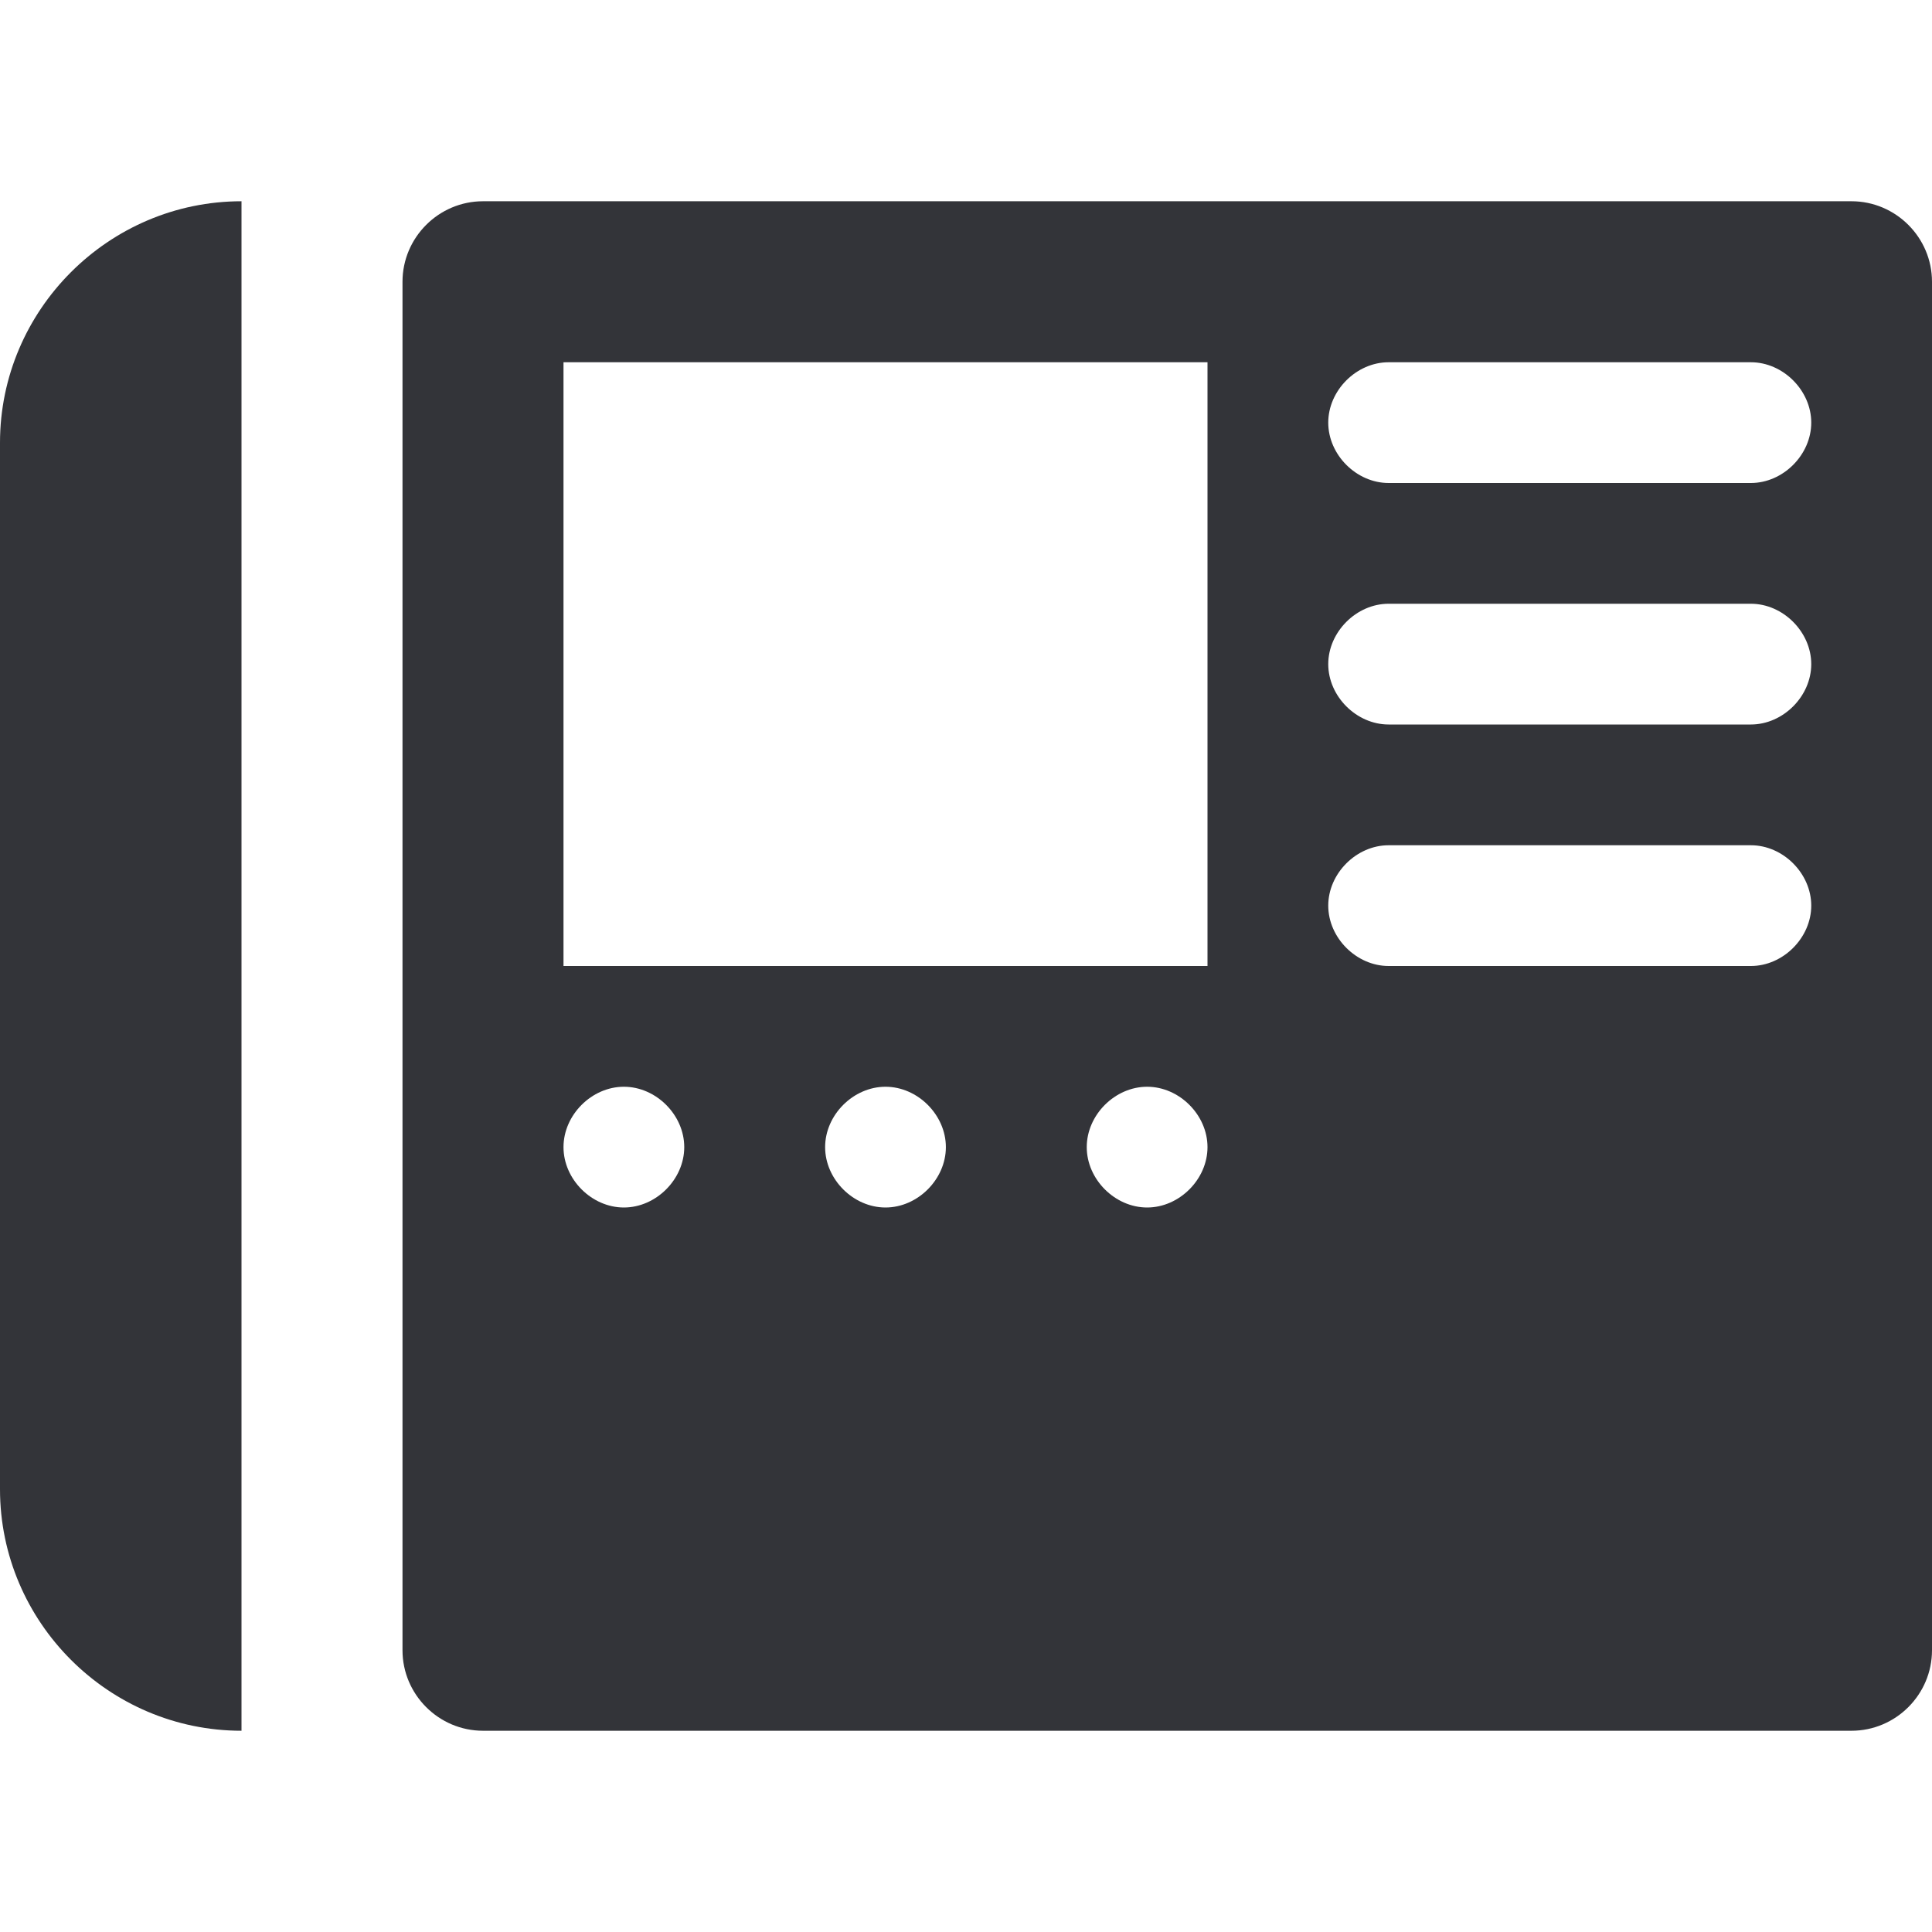 <?xml version="1.0" encoding="utf-8"?>
<!-- Generator: Adobe Illustrator 19.1.0, SVG Export Plug-In . SVG Version: 6.00 Build 0)  -->
<svg version="1.1" id="Layer_1" xmlns="http://www.w3.org/2000/svg" xmlns:xlink="http://www.w3.org/1999/xlink" x="0px" y="0px"
	 width="48px" height="48px" viewBox="-281 373 48 48" style="enable-background:new -281 373 48 48;" xml:space="preserve">
<style type="text/css">
	.st0{fill:#333439;}
</style>
<g>
	<path class="st0" d="M-281,384v26c0,3.3,2.7,6,6,6v-38C-278.3,378-281,380.7-281,384z"/>
	<path class="st0" d="M-235,378h-34c-1.1,0-2,0.9-2,2v34c0,1.1,0.9,2,2,2h34c1.1,0,2-0.9,2-2v-34C-233,378.9-233.9,378-235,378z
		 M-265.5,403c-0.8,0-1.5-0.7-1.5-1.5s0.7-1.5,1.5-1.5s1.5,0.7,1.5,1.5S-264.7,403-265.5,403z M-259,403c-0.8,0-1.5-0.7-1.5-1.5
		s0.7-1.5,1.5-1.5s1.5,0.7,1.5,1.5S-258.2,403-259,403z M-252.5,403c-0.8,0-1.5-0.7-1.5-1.5s0.7-1.5,1.5-1.5s1.5,0.7,1.5,1.5
		S-251.7,403-252.5,403z M-251,397h-16v-15h16V397z M-237.5,397h-9c-0.8,0-1.5-0.7-1.5-1.5s0.7-1.5,1.5-1.5h9c0.8,0,1.5,0.7,1.5,1.5
		S-236.7,397-237.5,397z M-237.5,391h-9c-0.8,0-1.5-0.7-1.5-1.5s0.7-1.5,1.5-1.5h9c0.8,0,1.5,0.7,1.5,1.5S-236.7,391-237.5,391z
		 M-237.5,385h-9c-0.8,0-1.5-0.7-1.5-1.5s0.7-1.5,1.5-1.5h9c0.8,0,1.5,0.7,1.5,1.5S-236.7,385-237.5,385z"/>
</g>
</svg>
